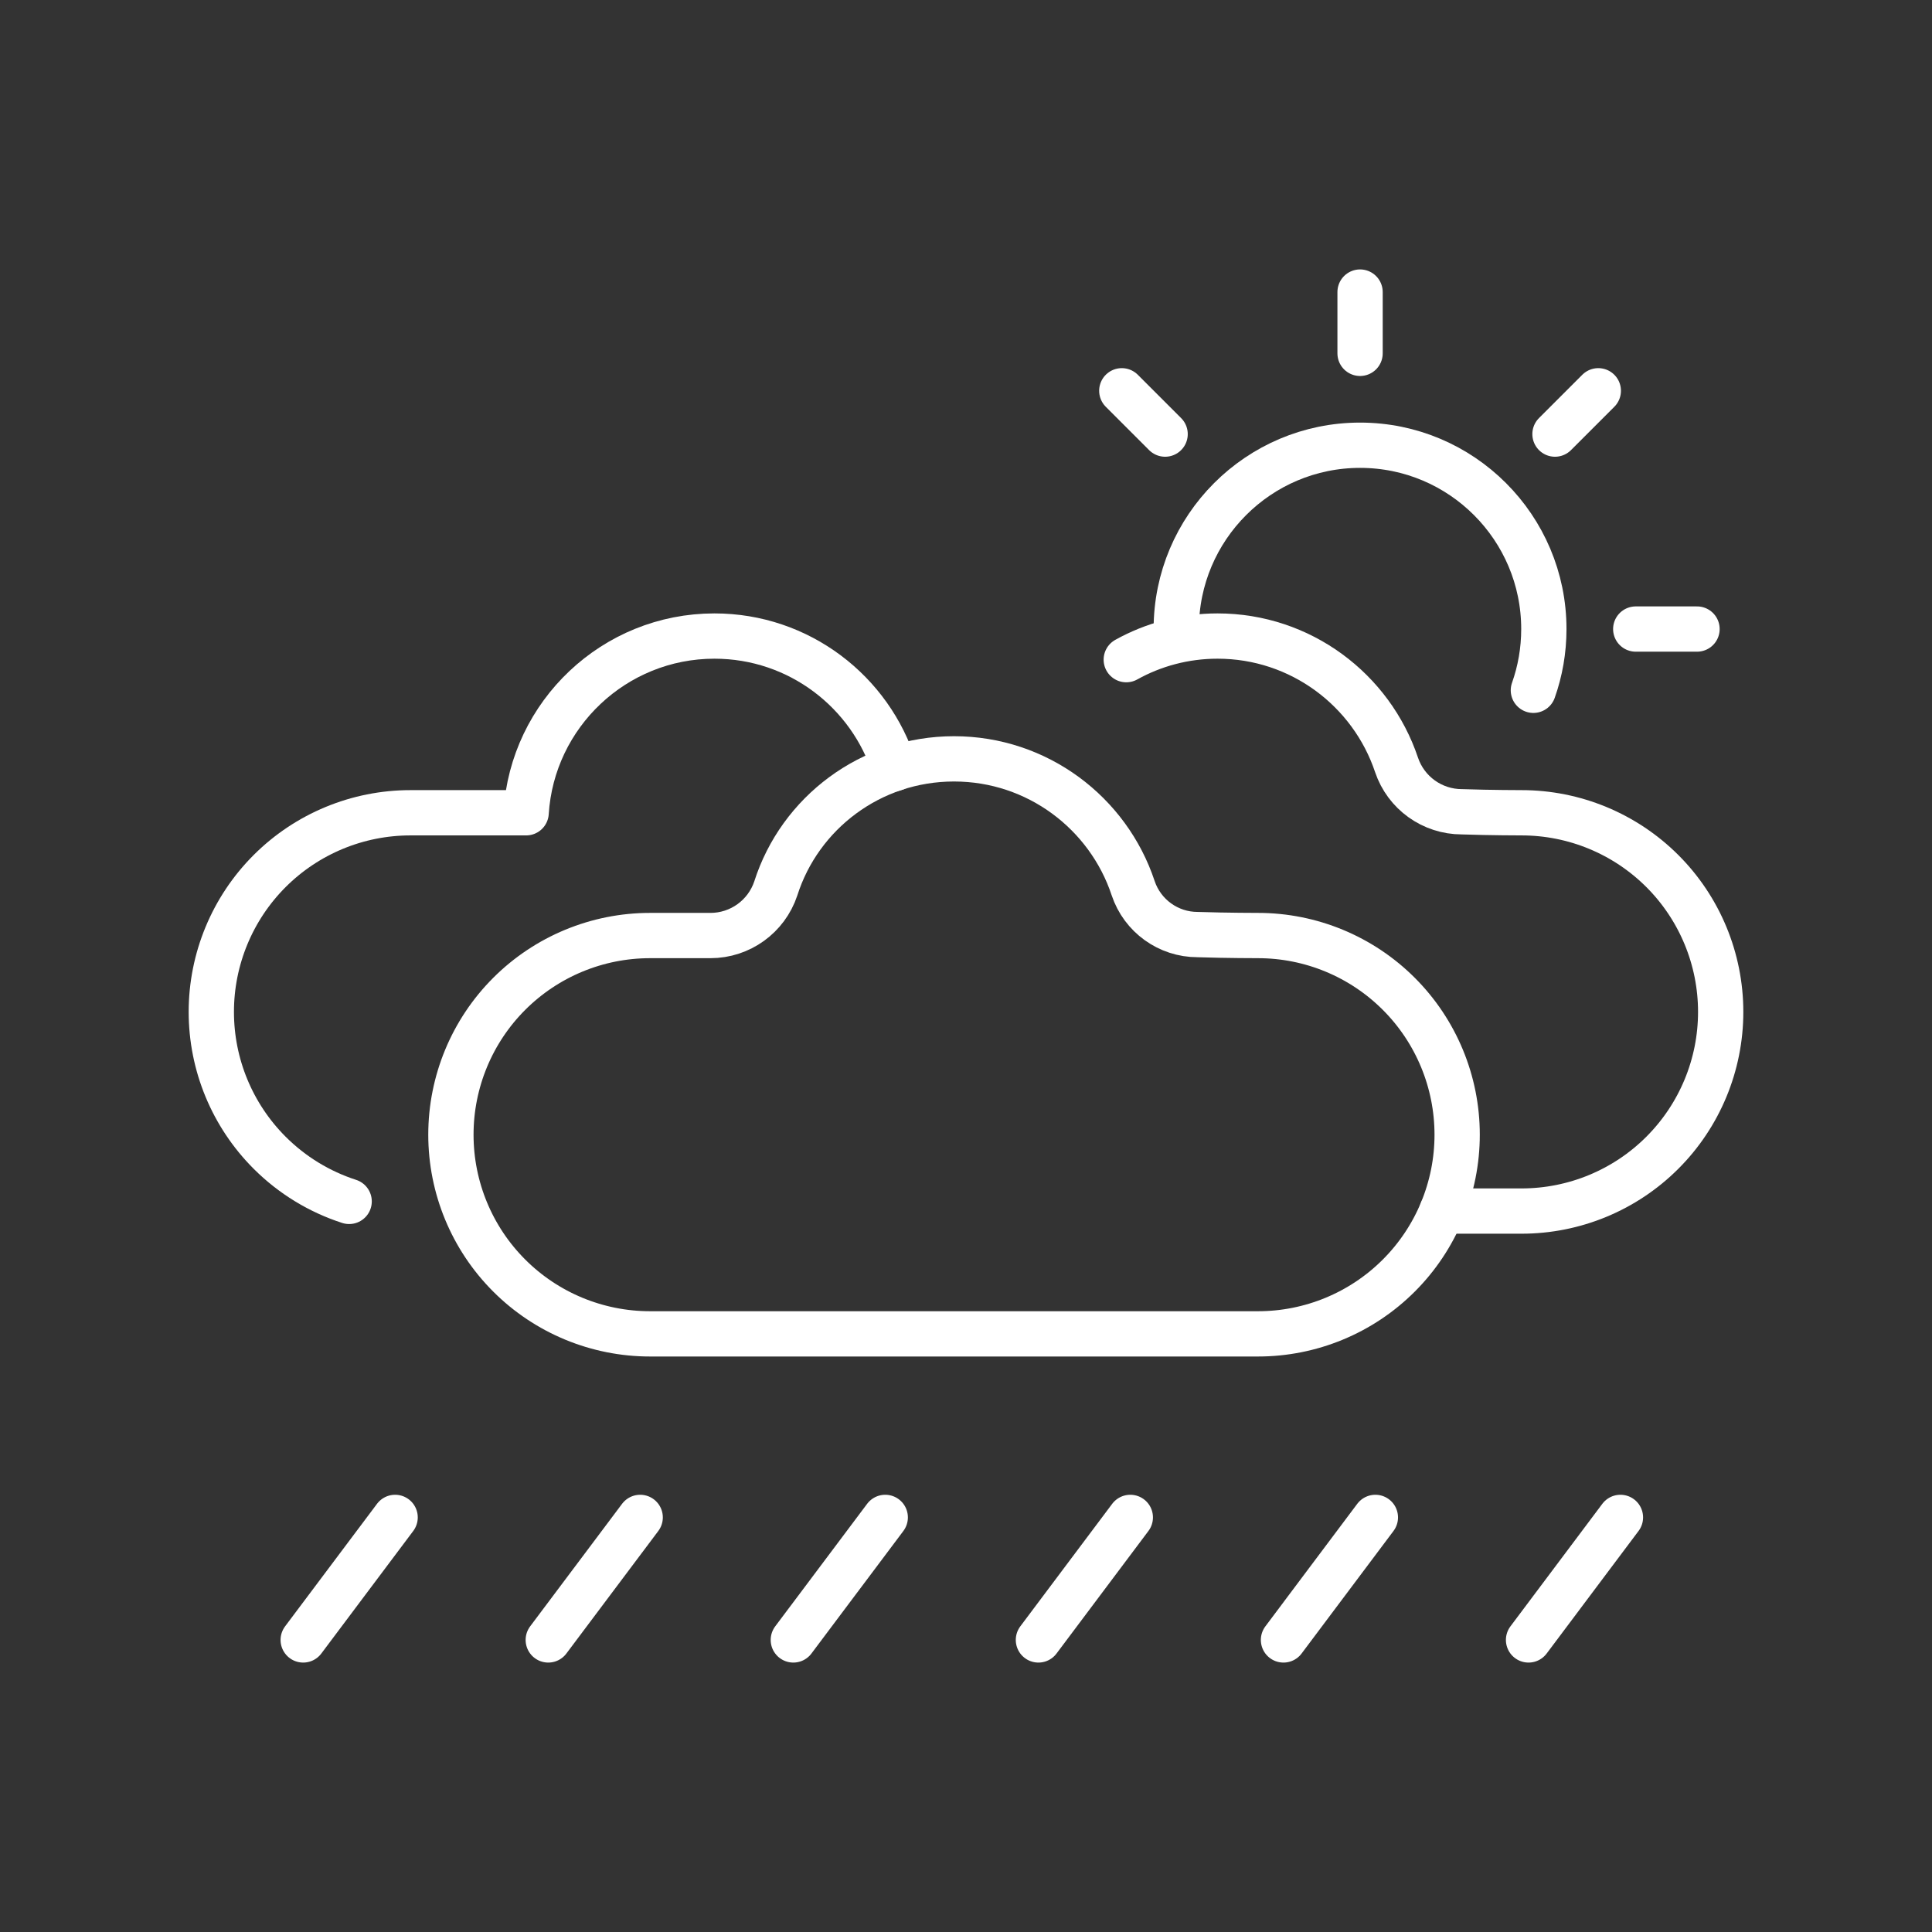<?xml version="1.0" encoding="UTF-8" standalone="no"?>
<svg
   xmlns:dc="http://purl.org/dc/elements/1.1/"
   xmlns:cc="http://creativecommons.org/ns#"
   xmlns:rdf="http://www.w3.org/1999/02/22-rdf-syntax-ns#"
   xmlns:svg="http://www.w3.org/2000/svg"
   xmlns="http://www.w3.org/2000/svg"
   width="100%"
   height="100%"
   viewBox="0 0 64 64"
   version="1.1"
   xml:space="preserve"
   style="fill-rule:evenodd;clip-rule:evenodd;stroke-linecap:round;stroke-linejoin:round;stroke-miterlimit:2;"
   id="svg31">
  <rect x="0" y="0" width="64" height="64" fill="#333333" stroke="none"/>

  <defs
   id="defs35" />

  
  <path
   d="M23.534,30.991c0.982,0 1.854,-0.628 2.165,-1.56c0.795,-2.497 3.142,-4.293 5.904,-4.293c2.763,0 5.109,1.796 5.934,4.283c0.307,0.919 1.167,1.538 2.135,1.538c0.986,0.032 2.002,0.032 2.002,0.032c1.749,0 3.427,0.695 4.664,1.932c1.237,1.237 1.932,2.915 1.932,4.664c0,0.001 0,0.002 0,0.003c0,1.75 -0.695,3.427 -1.932,4.664c-1.237,1.237 -2.915,1.932 -4.664,1.932c-5.835,0 -14.306,0 -20.142,0c-1.749,0 -3.427,-0.695 -4.664,-1.932c-1.237,-1.237 -1.931,-2.914 -1.931,-4.664c0,-0.001 0,-0.002 0,-0.003c0,-1.749 0.694,-3.427 1.931,-4.664c1.237,-1.237 2.915,-1.932 4.664,-1.932l2.002,0Z"
   style="fill:none;stroke:#ffffff;stroke-width:1.5px;"
   id="path3" />

  <path
   d="M11.566,39.798c-0.984,-0.318 -1.889,-0.867 -2.634,-1.612c-1.237,-1.237 -1.932,-2.914 -1.932,-4.664c0,-0.001 0,-0.002 0,-0.003c0,-1.749 0.695,-3.427 1.932,-4.664c1.237,-1.236 2.914,-1.931 4.664,-1.931l3.833,0c0.205,-3.265 2.921,-5.854 6.238,-5.854c2.801,0 5.174,1.847 5.967,4.388"
   style="fill:none;stroke:#ffffff;stroke-width:1.5px;"
   id="path5" />

  <path
   d="M37.309,21.852c0.895,-0.498 1.927,-0.782 3.024,-0.782c2.757,0 5.099,1.789 5.929,4.267c0.313,0.929 1.184,1.554 2.164,1.554c0.978,0.033 1.978,0.033 1.978,0.033c1.75,0 3.427,0.695 4.664,1.931c1.237,1.237 1.932,2.915 1.932,4.664c0,0.001 0,0.002 0,0.003c0,1.75 -0.695,3.427 -1.932,4.664c-1.237,1.237 -2.914,1.932 -4.664,1.932l-2.638,0"
   style="fill:none;stroke:#ffffff;stroke-width:1.5px;"
   id="path7" />

  <path
   d="M38.965,20.838c0,-3.361 2.728,-6.089 6.089,-6.089c3.36,0 6.088,2.728 6.088,6.089c0,0.711 -0.122,1.394 -0.347,2.029"
   style="fill:none;stroke:#ffffff;stroke-width:1.5px;"
   id="path9" />

  <path
   d="M45.054,9.675l0,2.03"
   style="fill:none;stroke:#ffffff;stroke-width:1.5px;"
   id="path11" />

  <path
   d="M52.946,12.945l-1.435,1.435"
   style="fill:none;stroke:#ffffff;stroke-width:1.5px;"
   id="path13" />

  <path
   d="M56.216,20.838l-2.03,0"
   style="fill:none;stroke:#ffffff;stroke-width:1.5px;"
   id="path15" />

  <path
   d="M37.161,12.945l1.435,1.435"
   style="fill:none;stroke:#ffffff;stroke-width:1.5px;"
   id="path17" />

  <path
   d="M10.044,54.325l3.045,-4.059"
   style="fill:none;stroke:#ffffff;stroke-width:1.5px;"
   id="path19" />

  <path
   d="M18.162,54.325l3.045,-4.059"
   style="fill:none;stroke:#ffffff;stroke-width:1.5px;"
   id="path21" />

  <path
   d="M26.28,54.325l3.045,-4.059"
   style="fill:none;stroke:#ffffff;stroke-width:1.5px;"
   id="path23" />

  <path
   d="M34.399,54.325l3.044,-4.059"
   style="fill:none;stroke:#ffffff;stroke-width:1.5px;"
   id="path25" />

  <path
   d="M42.517,54.325l3.044,-4.059"
   style="fill:none;stroke:#ffffff;stroke-width:1.5px;"
   id="path27" />

  <path
   d="M50.635,54.325l3.044,-4.059"
   style="fill:none;stroke:#ffffff;stroke-width:1.5px;"
   id="path29" />

</svg>
